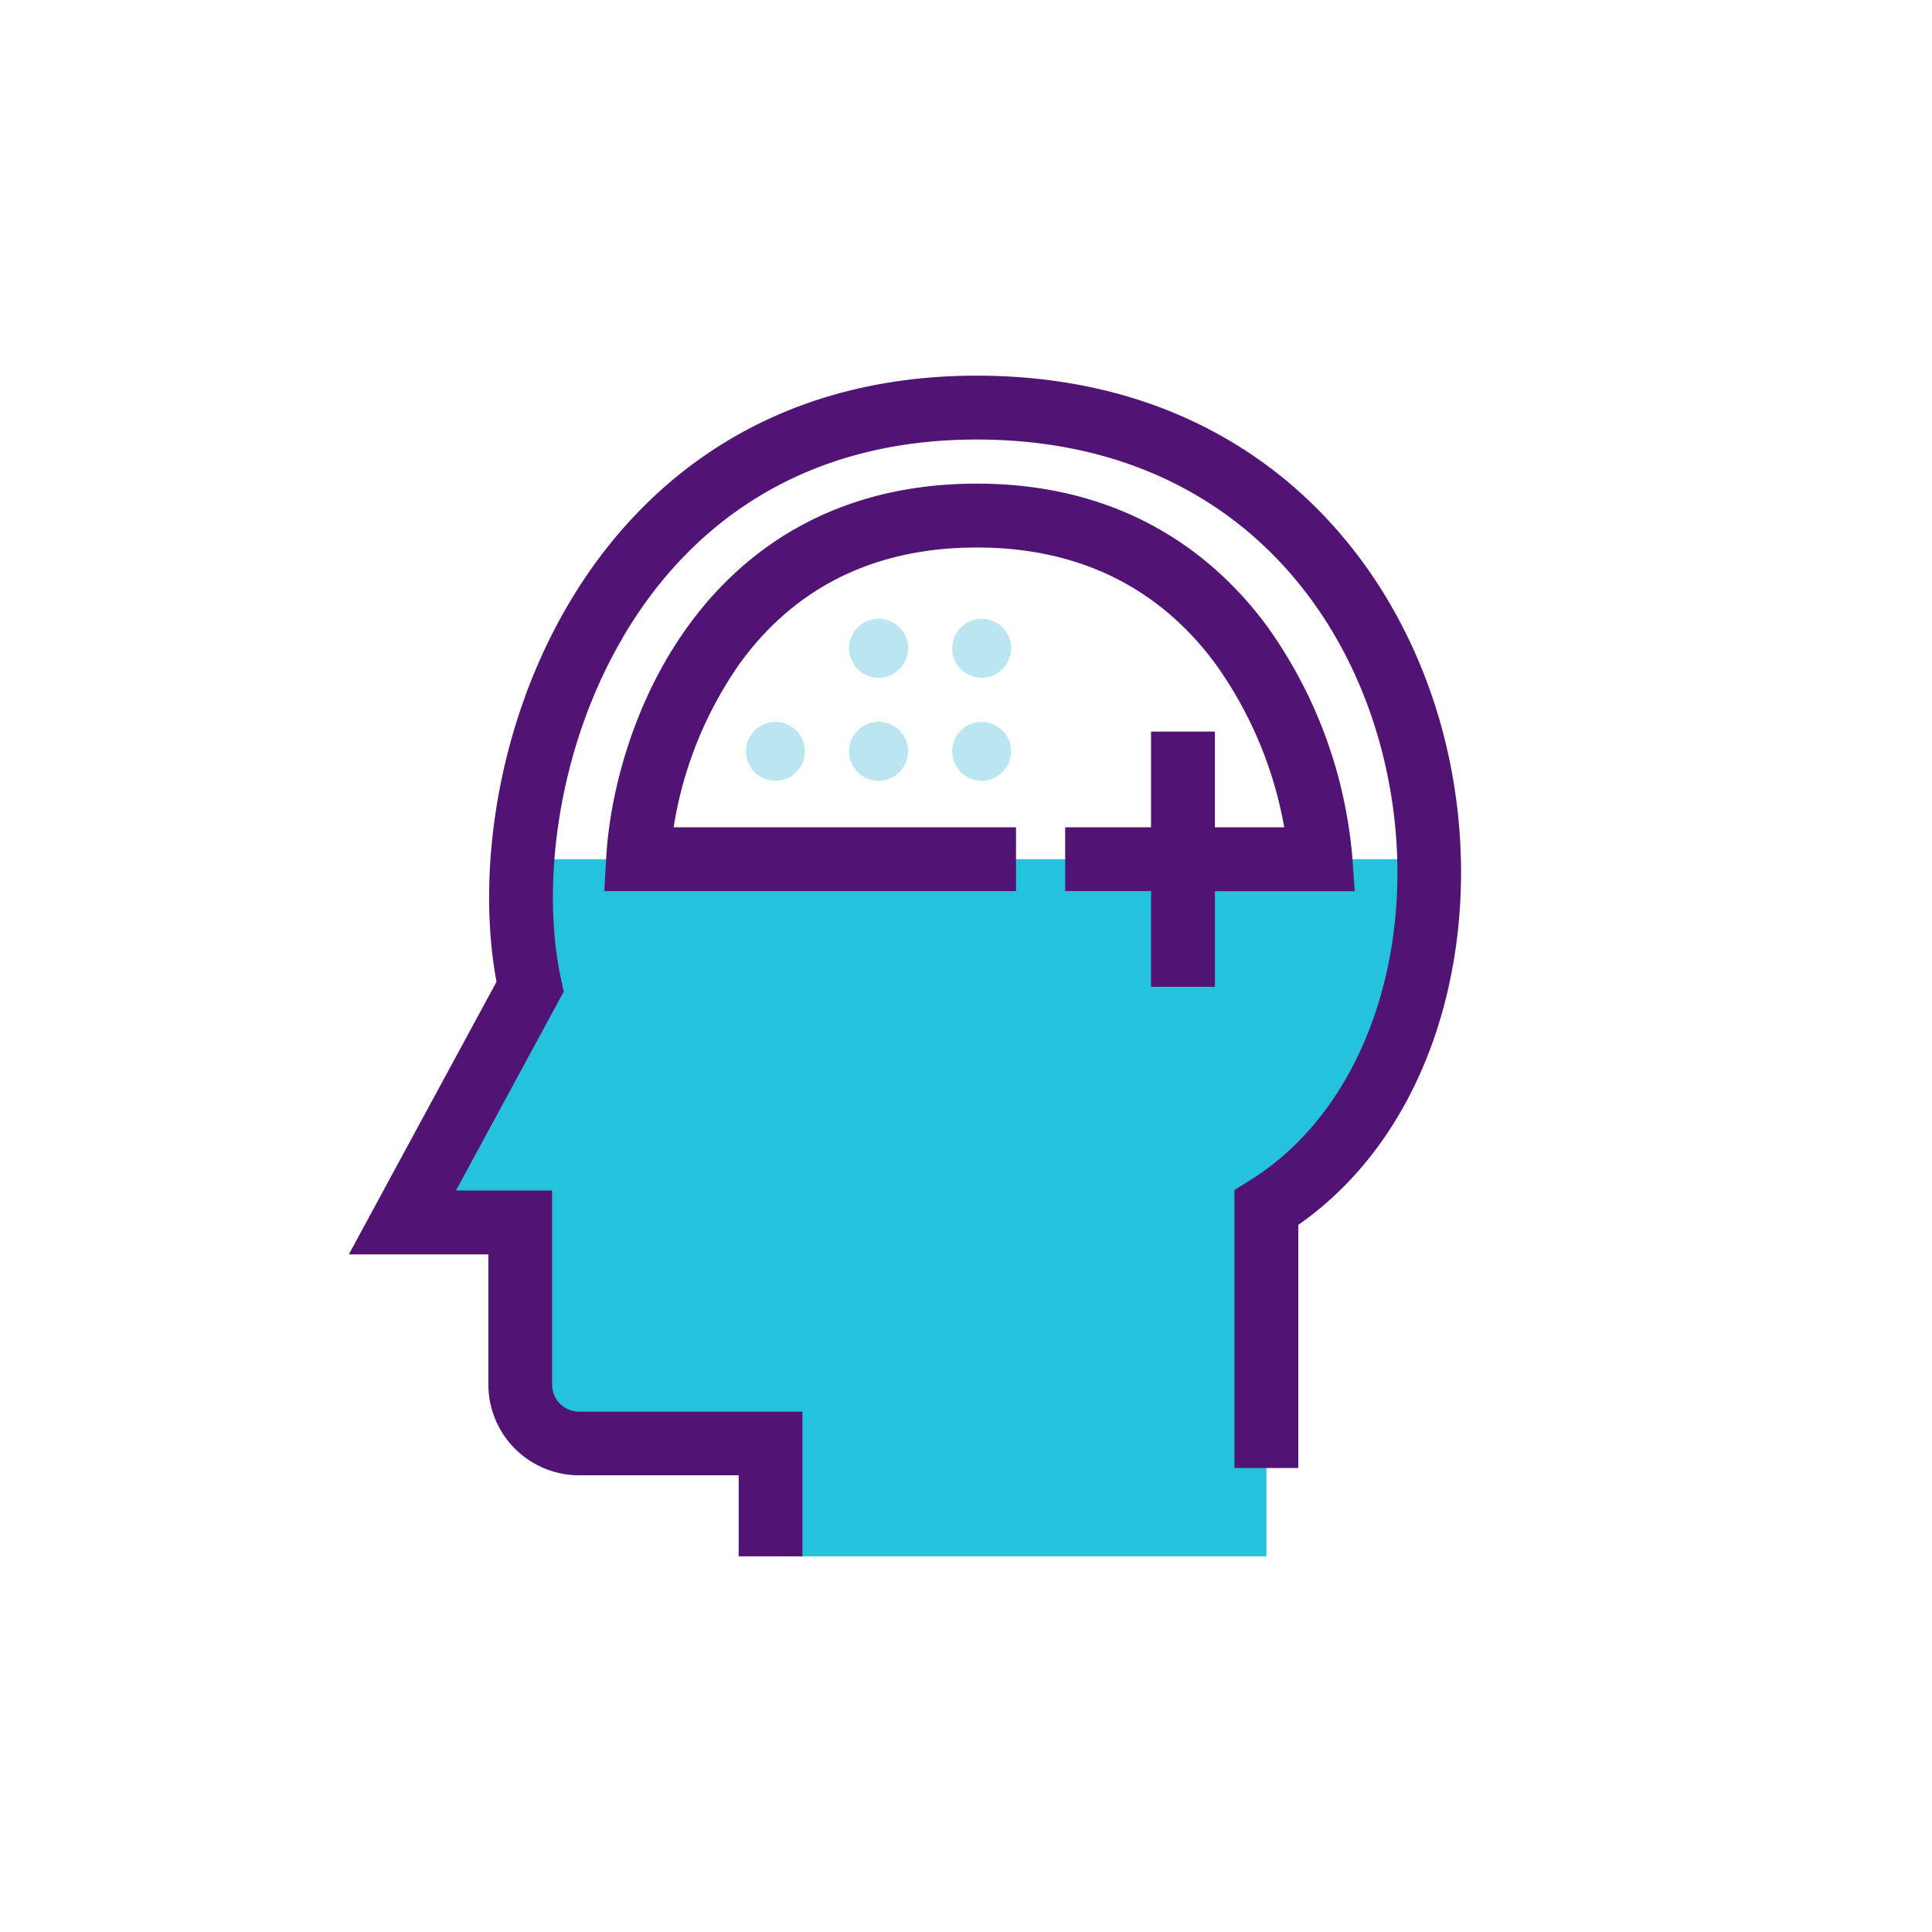 <svg xmlns="http://www.w3.org/2000/svg" viewBox="0 0 18 18">
  <rect x="0" y="0" width="18" height="18" fill="#808080" stroke="none"/>
  <g clip-path="url(#a)">
    <path fill="#fff" d="M0 0h18v18H0V0Z"/>
    <path fill="#24C2DC" d="M7.317 14.5h4.482v-3.202c1.573-1.573 1.631-2.851 1.464-3.293h-8.37v1.19l-1.19 2.194h1.19v2.013h2.424V14.5Z"/>
    <path fill="#511374" fill-rule="evenodd" d="M5.801 5.943c-.615 1.051-.762 2.324-.572 3.188l.023.108-1.004 1.853h.896V12.9c0 .14.113.252.252.252h2.08V14.5h-.594v-.755H5.396a.846.846 0 0 1-.846-.846v-1.212h-1.3l1.376-2.54c-.187-1.003-.002-2.369.662-3.504C5.986 4.448 7.22 3.5 9.1 3.5c2.443 0 3.883 1.566 4.346 3.332.44 1.68.012 3.627-1.35 4.58v2.265h-.595v-2.59l.14-.087c1.18-.732 1.644-2.438 1.23-4.017-.406-1.55-1.641-2.888-3.771-2.888-1.643 0-2.695.813-3.3 1.848Zm.475 1.765h3.19v.594H5.63l.018-.314c.033-.577.24-1.436.765-2.158.534-.736 1.393-1.324 2.688-1.324 1.294 0 2.16.592 2.703 1.327a4.32 4.32 0 0 1 .795 2.15l.023.32h-1.303v.891h-.595v-.892h-.8v-.594h.8v-.892h.595v.892h.646a3.729 3.729 0 0 0-.64-1.522c-.444-.602-1.14-1.085-2.224-1.085-1.085 0-1.773.48-2.207 1.078a3.65 3.65 0 0 0-.618 1.529Z" clip-rule="evenodd"/>
    <path fill="#B9E6F0" fill-rule="evenodd" d="M8.46 6.04a.274.274 0 1 1-.549 0 .274.274 0 0 1 .55 0Zm.96 0a.274.274 0 1 1-.548 0 .274.274 0 0 1 .549 0Zm-.274 1.234a.274.274 0 1 0 0-.548.274.274 0 0 0 0 .548ZM8.46 7a.274.274 0 1 1-.549 0 .274.274 0 0 1 .55 0Zm-1.235.274a.274.274 0 1 0 0-.548.274.274 0 0 0 0 .548Z" clip-rule="evenodd"/>
  </g>
  <defs>
    <clipPath id="a">
      <path fill="#fff" d="M0 0h18v18H0z"/>
    </clipPath>
  </defs>
</svg>
